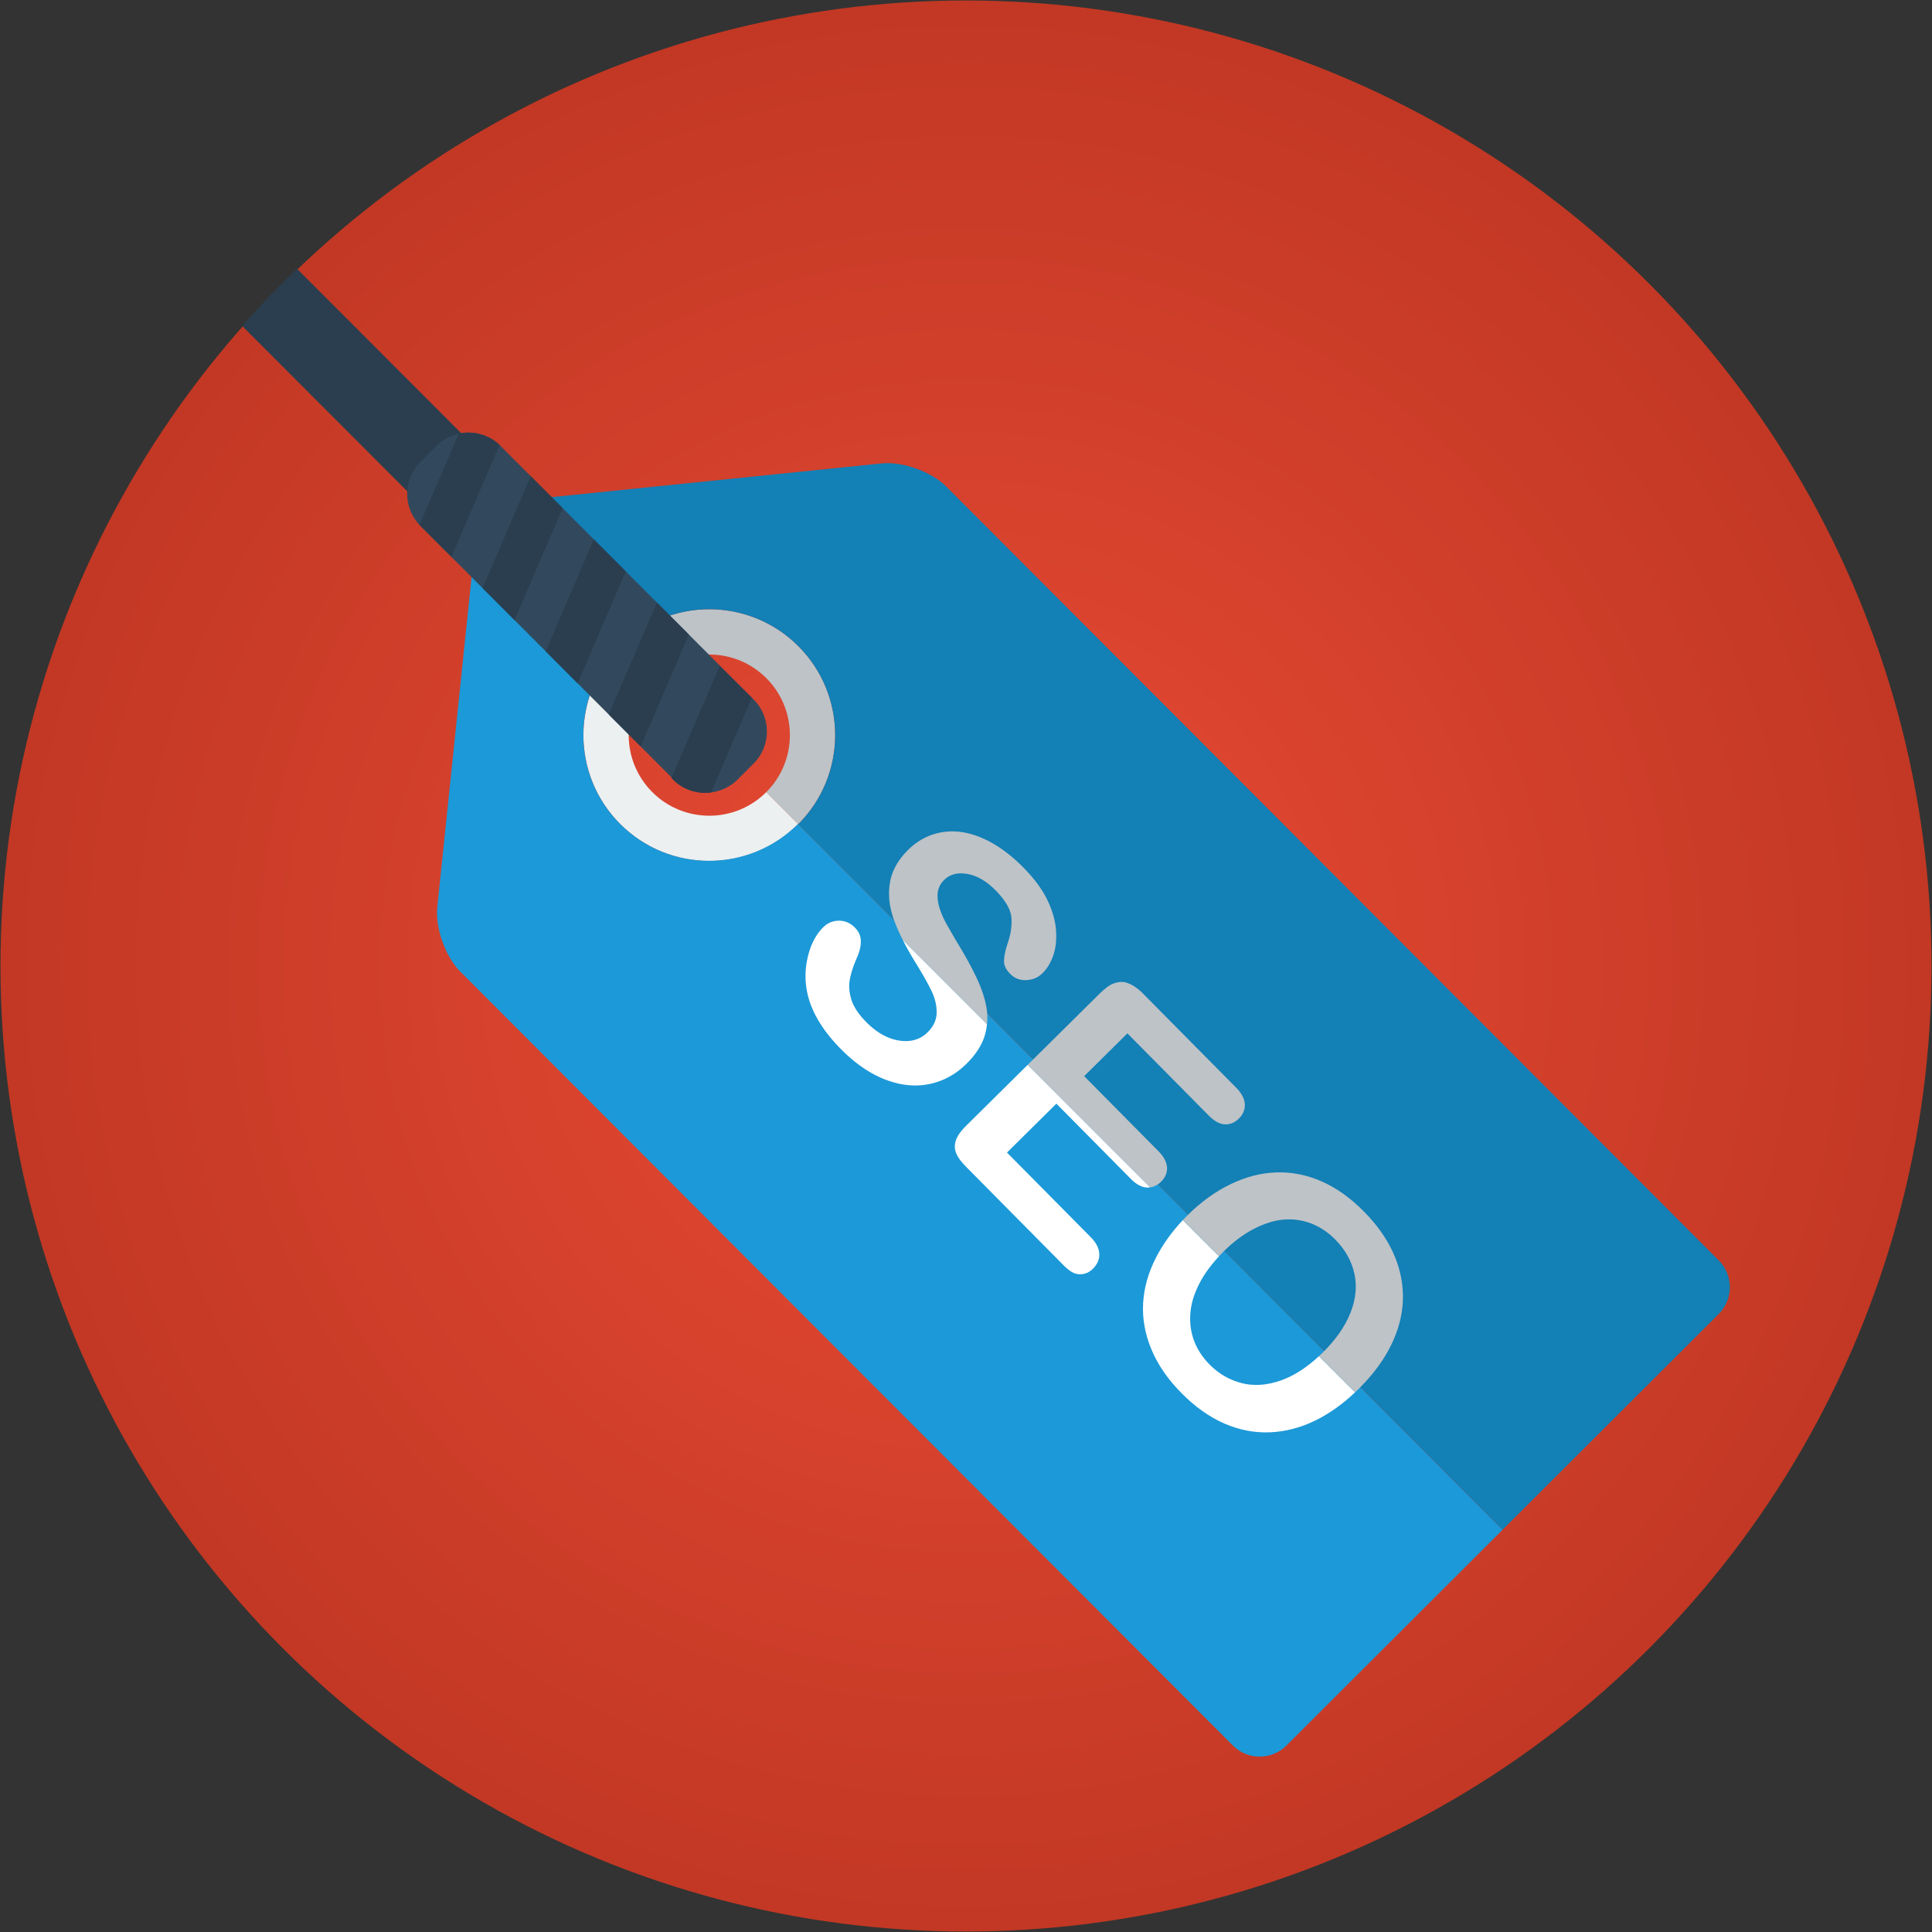 <svg xmlns="http://www.w3.org/2000/svg" width="512.125" height="512.125" viewBox="0 0 512.125 512.125"><rect x="0" y="0" width="512.125" height="512.125" fill="#333333" stroke="none"/><g><radialGradient id="a" cx="255.724" cy="256.066" r="255.933" gradientTransform="rotate(-24.605 255.88 255.288)" gradientUnits="userSpaceOnUse"><stop offset=".005" stop-color="#e94b35"/><stop offset="1" stop-color="#c23824"/></radialGradient><circle fill="url(#a)" cx="256.062" cy="256.063" r="255.937"/><path fill="#2A3E4F" d="M110.331 132.611c4.079 4.086 10.618 4.01 14.7-.072l.064-.064c4.083-4.082 4.176-10.613.098-14.699L78.752 71.253c-5.076 4.868-9.947 9.902-14.566 15.136l46.145 46.222z"/><path fill="#BDC3C7" d="M203.137 179.768c8.337 8.352 8.324 21.88-.027 30.213l8.479 8.493c13.039-13.019 13.061-34.144.041-47.184-13.02-13.044-34.146-13.062-47.186-.043l8.479 8.491c8.348-8.333 21.878-8.322 30.214.03z"/><path fill="#ECF0F1" d="M164.402 218.434c13.02 13.042 34.145 13.061 47.186.04l-8.479-8.493c-8.35 8.339-21.875 8.328-30.214-.024-8.336-8.352-8.325-21.879.026-30.218l-8.479-8.491c-13.038 13.018-13.057 34.145-.04 47.186z"/><path fill="#1C99D8" d="M164.443 171.247l-34.828-34.884c-1.988 1.985-3.365 4.587-3.648 7.322l-10.057 96.77c-.566 5.47 2.146 13.131 6.032 17.024l204.885 205.237c3.886 3.891 10.252 3.896 14.144.012l57.324-57.227L211.527 218.41c-13.043 13.021-34.135 13.033-47.154-.007-13.02-13.042-12.969-34.137.07-47.156z"/><path fill="#1380B6" d="M233.734 122.838l-96.787 9.884c-2.734.28-5.34 1.653-7.332 3.642l34.828 34.884c13.039-13.019 34.166-13.001 47.186.043 13.02 13.04 12.998 34.165-.041 47.184l186.707 187.028 57.324-57.229c3.893-3.884 3.897-10.248.012-14.141L250.747 128.897c-3.886-3.893-11.541-6.622-17.013-6.059z"/><path fill="#32495D" d="M199.787 185.422c4.682 4.689 4.674 12.289-.016 16.969l-4.248 4.24c-4.688 4.681-12.285 4.676-16.969-.016l-67.117-67.232c-4.683-4.688-4.674-12.289.015-16.97l4.246-4.239c4.69-4.682 12.289-4.678 16.972.015l67.117 67.233z"/><path fill="#2A3E4F" d="M121.597 114.957l-10.386 24.175c.077.081.148.169.227.251l8.245 8.256 12.743-29.668a11.96 11.96 0 0 0-10.829-3.014zM136.4 164.389l12.755-29.688-8.477-8.494-12.755 29.689zM153.121 181.139l12.754-29.688-8.479-8.494-12.75 29.688zM169.842 197.887l12.752-29.686-8.478-8.495-12.753 29.688zM178.452 206.718c2.728 2.728 6.485 3.81 10.036 3.366l10.801-25.111-8.515-8.453-12.794 29.727.472.471z"/><path fill="#BDC3C7" d="M261.512 267.246c-.42-2.559-1.322-5.279-2.693-8.159-1.377-2.884-3.064-5.951-5.061-9.208-1.56-2.64-2.651-4.553-3.282-5.744a19.879 19.879 0 0 1-1.539-3.859c-.397-1.383-.508-2.666-.331-3.854.178-1.186.733-2.245 1.67-3.173 1.514-1.498 3.555-2.03 6.12-1.593 2.563.439 5.061 1.881 7.486 4.334 2.618 2.643 4.021 5.055 4.212 7.229.19 2.175-.176 4.566-1.102 7.171-.582 1.886-.867 3.379-.85 4.482.014 1.103.563 2.201 1.638 3.286 1.181 1.194 2.62 1.743 4.32 1.646 1.696-.099 3.111-.706 4.24-1.827 1.235-1.223 2.188-2.797 2.857-4.725.667-1.926.907-4.17.719-6.727-.188-2.556-.966-5.24-2.331-8.051-1.365-2.805-3.471-5.647-6.32-8.526-3.568-3.604-7.211-6.205-10.924-7.804-3.717-1.601-7.272-2.113-10.67-1.534-3.398.577-6.387 2.142-8.967 4.695-2.707 2.681-4.312 5.591-4.816 8.727-.504 3.137-.162 6.364 1.033 9.68.616 1.716 1.418 3.547 2.397 5.486l22.306 22.307a15.749 15.749 0 0 0-.112-4.259z"/><path fill="#FFF" d="M242.528 254.914c1.915 3.084 3.36 5.634 4.337 7.644.979 2.01 1.448 3.97 1.418 5.879-.031 1.909-.824 3.634-2.381 5.175-1.963 1.941-4.47 2.683-7.52 2.221-3.054-.463-5.973-2.098-8.761-4.912-2.024-2.047-3.337-4.023-3.932-5.924s-.734-3.697-.417-5.381c.312-1.686.923-3.564 1.825-5.642.772-1.734 1.137-3.266 1.091-4.591-.048-1.328-.566-2.491-1.559-3.49-1.224-1.24-2.644-1.852-4.254-1.836-1.613.013-2.998.586-4.147 1.727-1.983 1.961-3.364 4.648-4.146 8.062a21.48 21.48 0 0 0 .107 10.185c1.227 4.736 4.132 9.421 8.712 14.048 3.819 3.858 7.764 6.562 11.829 8.109s7.95 1.934 11.656 1.158c3.707-.777 6.98-2.568 9.813-5.376 2.367-2.344 3.948-4.744 4.747-7.199.35-1.078.561-2.167.676-3.264L239.319 249.2a79.011 79.011 0 0 0 3.209 5.714z"/><path fill="#BDC3C7" d="M309.355 309.556c-.055-1.36-.729-2.836-2.162-4.286l-7.487-7.562-12.317-12.445 11.455-11.342 12.272 12.396 9.21 9.31c1.501 1.514 2.914 2.34 4.314 2.412 1.399.067 2.637-.427 3.746-1.525 1.09-1.075 1.648-2.361 1.594-3.761-.059-1.401-.789-2.905-2.287-4.419l-9.242-9.336-15.58-15.738c-1.33-1.345-2.675-2.197-3.924-2.67-1.251-.473-2.441-.363-3.704.086-1.264.452-2.512 1.475-3.878 2.825l-18.969 18.778 32.455 32.455c1.07-.141 2.053-.628 2.918-1.487 1.067-1.059 1.647-2.335 1.586-3.691z"/><path fill="#FFF" d="M256.118 298.391c-2.046 2.024-2.997 3.674-3.019 5.487-.019 1.814 1.078 3.488 3.125 5.552l15.774 15.938 9.775 9.876c1.477 1.491 2.761 2.449 4.202 2.52 1.443.07 2.631-.355 3.74-1.453 1.15-1.139 1.738-2.471 1.682-3.912-.053-1.444-.781-2.953-2.257-4.443l-9.808-9.909-12.406-12.533 13.093-12.96 12.351 12.475 7.456 7.533c1.456 1.471 2.905 2.19 4.274 2.229.256.007.503-.025.75-.058l-32.455-32.455-16.277 16.113zM339.552 365.913c-3.729 1.31-7.21 1.546-10.441.714-3.23-.836-6.05-2.469-8.456-4.896-1.879-1.9-3.253-3.991-4.119-6.275-.869-2.286-1.205-4.744-1.001-7.375.206-2.629 1.054-5.344 2.542-8.148 1.256-2.368 2.959-4.672 5.055-6.92l-9.595-9.595c-2.937 3.115-5.306 6.427-7.108 9.931-2.044 3.992-3.184 8.021-3.415 12.097-.235 4.069.493 8.142 2.181 12.21 1.686 4.072 4.346 7.943 7.976 11.611 3.649 3.689 7.468 6.391 11.448 8.109 3.979 1.715 8.028 2.481 12.143 2.287 4.117-.188 8.143-1.262 12.078-3.213 3.58-1.779 7.033-4.241 10.357-7.373l-9.586-9.586c-3.345 3.1-6.699 5.247-10.059 6.422z"/><path fill="#BDC3C7" d="M338.354 310.774c-4.055.127-8.096 1.161-12.127 3.104-4.029 1.938-7.845 4.696-11.449 8.264-.424.421-.838.846-1.241 1.274l9.595 9.595c.386-.416.76-.832 1.175-1.242 2.645-2.617 5.36-4.642 8.146-6.07 2.789-1.427 5.438-2.235 7.953-2.425 2.517-.188 4.927.17 7.235 1.072 2.308.903 4.4 2.302 6.278 4.198 2.64 2.668 4.333 5.665 5.08 9.002.745 3.336.41 6.803-1.01 10.398-1.418 3.604-3.844 7.101-7.277 10.498-.367.364-.734.707-1.102 1.047l9.586 9.586c.328-.311.658-.619.982-.941 4.904-4.854 8.289-9.977 10.15-15.367 1.863-5.388 2.056-10.804.578-16.242-1.479-5.437-4.627-10.59-9.439-15.453-3.546-3.582-7.273-6.226-11.178-7.932-3.904-1.706-7.884-2.494-11.935-2.366z"/></g></svg>